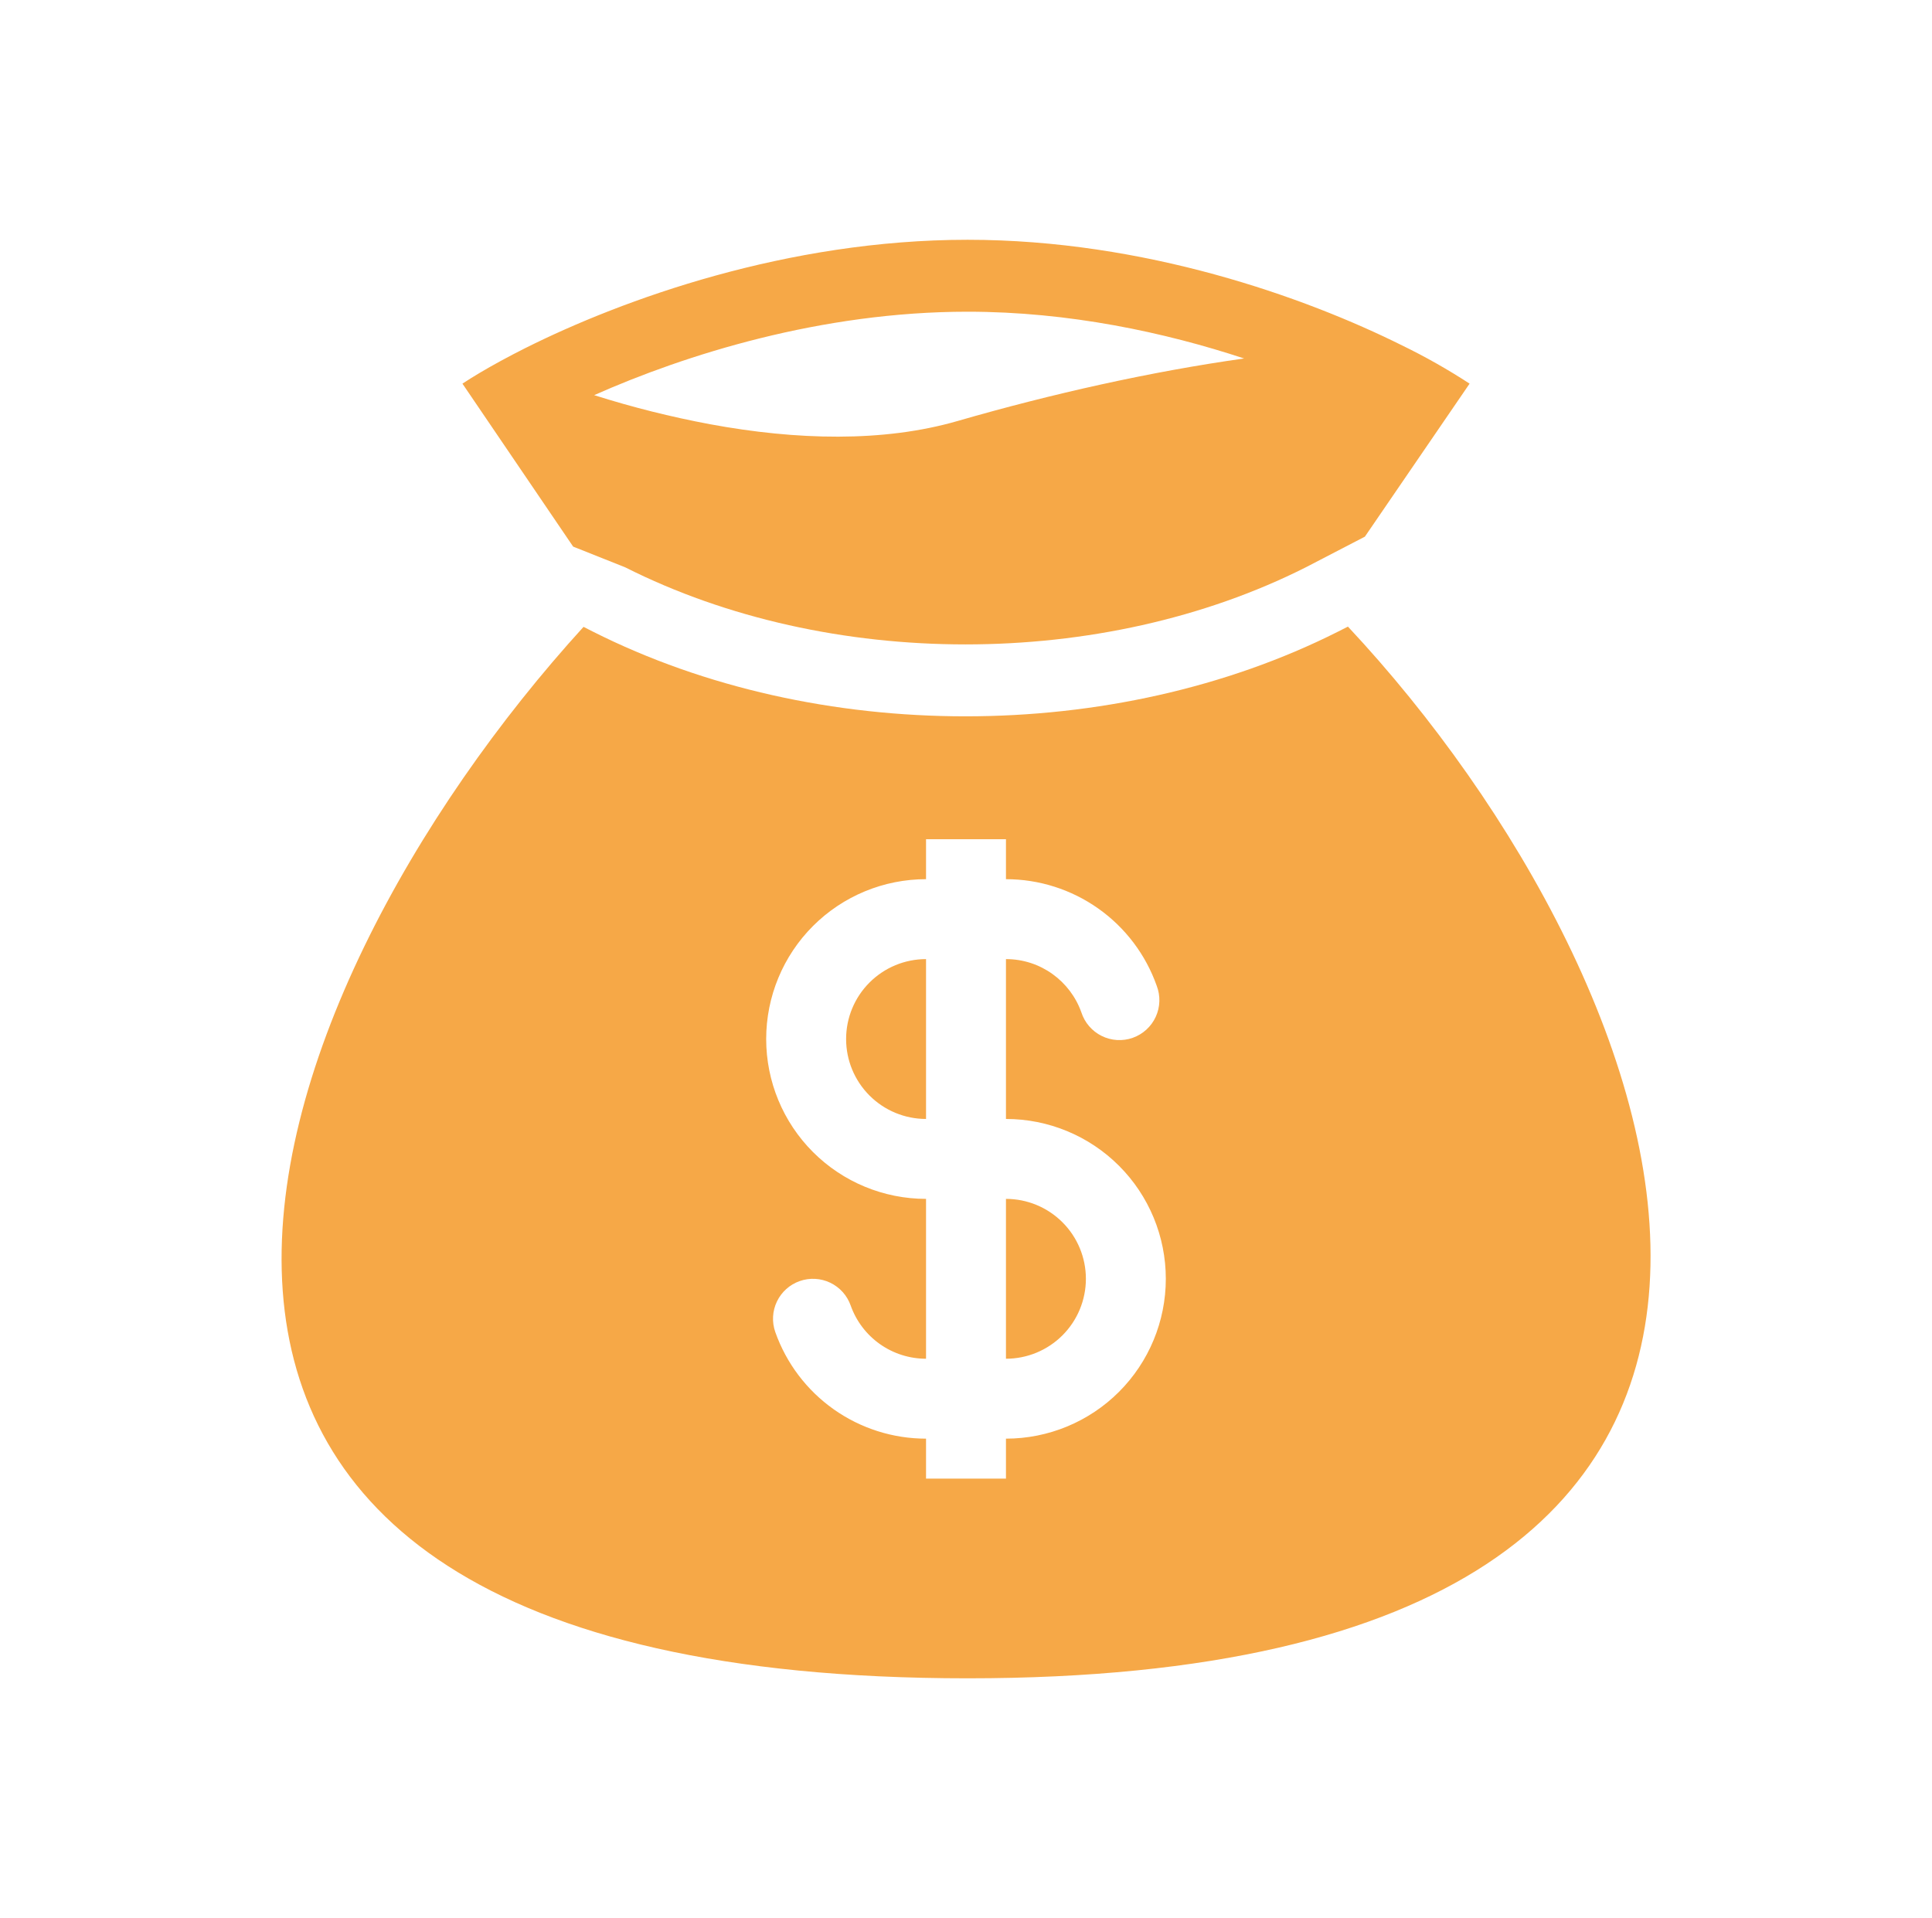<svg width="141" height="140" viewBox="0 0 141 140" fill="none" xmlns="http://www.w3.org/2000/svg">
<path fill-rule="evenodd" clip-rule="evenodd" d="M70.617 17.5C57.442 17.5 45.437 21.852 38.335 25.407C37.693 25.728 37.095 26.043 36.538 26.346C35.436 26.947 34.497 27.507 33.75 28L41.829 39.894L45.632 41.408C60.496 48.907 80.428 48.907 95.294 41.408L99.611 39.168L107.253 28C105.67 26.968 104.023 26.035 102.324 25.209C95.26 21.691 83.543 17.5 70.617 17.5ZM51.825 30.963C48.964 30.428 46.138 29.719 43.363 28.84C50.016 25.885 59.933 22.75 70.614 22.75C78.013 22.75 85.01 24.255 90.797 26.163C84.016 27.116 76.779 28.735 69.885 30.727C64.46 32.296 58.119 32.127 51.825 30.963ZM98.374 45.733L97.66 46.095C81.306 54.343 59.618 54.343 43.264 46.095L42.587 45.751C18.023 72.704 -0.731 122.491 70.617 122.491C141.958 122.491 122.746 71.773 98.374 45.733ZM67.583 70C66.036 70 64.552 70.615 63.459 71.709C62.364 72.802 61.75 74.286 61.75 75.833C61.75 77.38 62.364 78.864 63.459 79.958C64.552 81.052 66.036 81.667 67.583 81.667V70ZM73.417 64.167V61.25H67.583V64.167C64.489 64.167 61.522 65.396 59.334 67.584C57.146 69.772 55.917 72.739 55.917 75.833C55.917 78.927 57.146 81.895 59.334 84.083C61.522 86.271 64.489 87.5 67.583 87.5V99.167C66.377 99.167 65.2 98.793 64.215 98.097C63.23 97.401 62.485 96.416 62.082 95.279C61.825 94.549 61.288 93.952 60.59 93.618C59.892 93.285 59.09 93.242 58.361 93.5C57.631 93.757 57.034 94.294 56.7 94.992C56.367 95.69 56.324 96.492 56.582 97.221C57.386 99.496 58.876 101.466 60.846 102.859C62.817 104.252 65.17 105 67.583 105V107.917H73.417V105C76.511 105 79.478 103.771 81.666 101.583C83.854 99.395 85.083 96.427 85.083 93.333C85.083 90.239 83.854 87.272 81.666 85.084C79.478 82.896 76.511 81.667 73.417 81.667V70C75.954 70 78.115 71.619 78.92 73.888C79.04 74.259 79.232 74.603 79.487 74.898C79.742 75.194 80.053 75.435 80.402 75.608C80.752 75.781 81.132 75.883 81.522 75.906C81.911 75.93 82.301 75.875 82.668 75.745C83.036 75.615 83.374 75.412 83.662 75.15C83.95 74.887 84.183 74.569 84.346 74.215C84.509 73.861 84.6 73.477 84.612 73.087C84.624 72.698 84.558 72.309 84.418 71.945C83.614 69.671 82.124 67.701 80.153 66.308C78.183 64.915 75.83 64.167 73.417 64.167ZM73.417 87.5V99.167C74.964 99.167 76.447 98.552 77.541 97.458C78.635 96.364 79.25 94.88 79.25 93.333C79.25 91.786 78.635 90.302 77.541 89.209C76.447 88.115 74.964 87.5 73.417 87.5Z" fill="#F6A847"/>
</svg>
